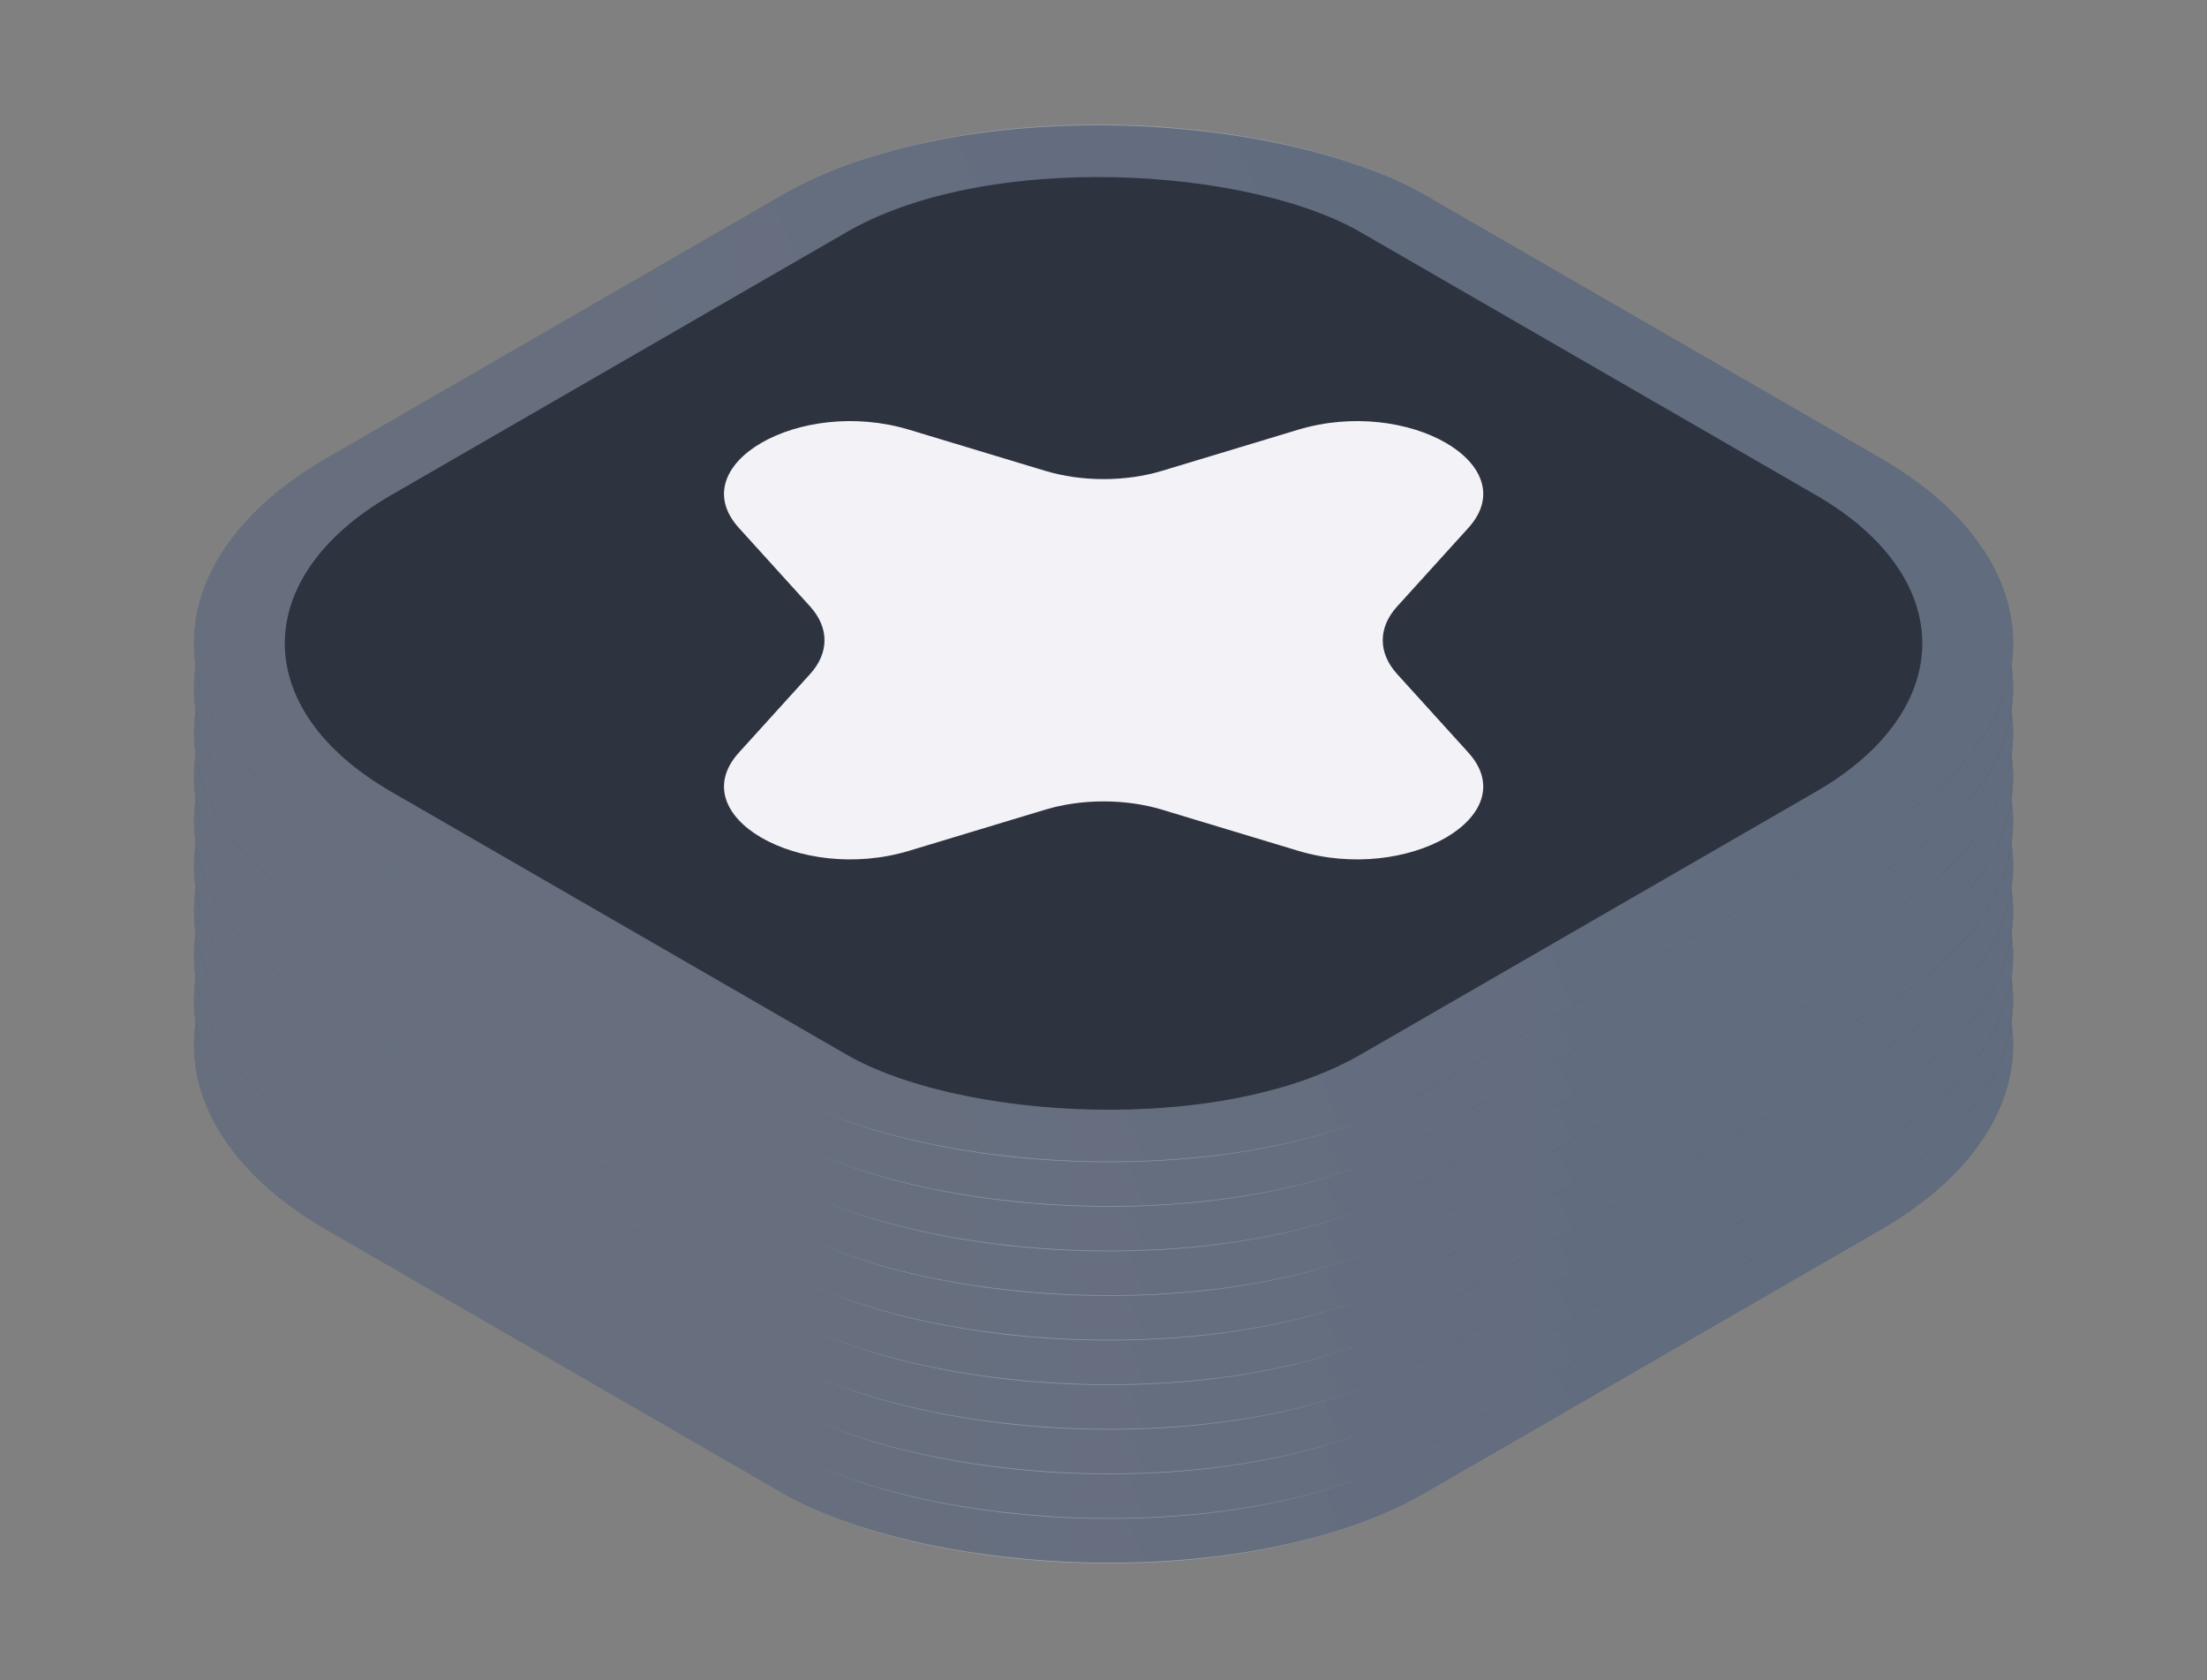 <svg width="511" height="389" viewBox="0 0 511 389" fill="none" xmlns="http://www.w3.org/2000/svg">
<rect x="0" y="0" width="511" height="389" fill="#808080" stroke="none"/>
<rect width="293.471" height="293.471" rx="85.845" transform="matrix(0.866 -0.5 0.866 0.5 1.366 241.858)" fill="#2E3340"/>
<rect x="14.869" width="276.302" height="276.302" rx="77.261" transform="matrix(0.866 -0.5 0.866 0.5 3.358 249.292)" stroke="url(#paint0_linear_1614_5589)" stroke-opacity="0.33" stroke-width="17.169"/>
<path d="M171.099 215.144C157.828 200.507 185.161 184.728 210.516 192.389L241.986 201.898C250.469 204.461 260.589 204.461 269.071 201.898L300.541 192.389C325.896 184.728 353.229 200.507 339.958 215.144L323.486 233.312C319.046 238.209 319.046 244.051 323.486 248.949L339.958 267.116C353.229 281.753 325.896 297.533 300.541 289.871L269.071 280.362C260.589 277.799 250.469 277.799 241.986 280.362L210.516 289.871C185.161 297.533 157.828 281.753 171.099 267.116L187.571 248.948C192.011 244.051 192.011 238.209 187.571 233.312L171.099 215.144Z" fill="#F2F2F7"/>
<rect width="293.471" height="293.471" rx="85.845" transform="matrix(0.866 -0.5 0.866 0.5 1.367 231.539)" fill="#2E3340"/>
<rect x="14.869" width="276.302" height="276.302" rx="77.261" transform="matrix(0.866 -0.5 0.866 0.5 3.358 238.973)" stroke="url(#paint1_linear_1614_5589)" stroke-opacity="0.33" stroke-width="17.169"/>
<path d="M171.099 204.825C157.828 190.187 185.161 174.408 210.516 182.07L241.986 191.579C250.469 194.142 260.589 194.142 269.072 191.579L300.542 182.07C325.896 174.408 353.229 190.188 339.958 204.825L323.487 222.992C319.047 227.889 319.047 233.732 323.487 238.629L339.958 256.797C353.229 271.434 325.896 287.213 300.542 279.552L269.072 270.043C260.589 267.479 250.469 267.479 241.986 270.043L210.516 279.552C185.161 287.213 157.828 271.434 171.099 256.796L187.571 238.629C192.011 233.732 192.011 227.889 187.571 222.992L171.099 204.825Z" fill="#F2F2F7"/>
<rect width="293.471" height="293.471" rx="85.845" transform="matrix(0.866 -0.5 0.866 0.5 1.367 221.213)" fill="#2E3340"/>
<rect x="14.869" width="276.302" height="276.302" rx="77.261" transform="matrix(0.866 -0.5 0.866 0.5 3.358 228.647)" stroke="url(#paint2_linear_1614_5589)" stroke-opacity="0.33" stroke-width="17.169"/>
<path d="M171.099 194.499C157.828 179.862 185.161 164.083 210.516 171.744L241.986 181.253C250.469 183.816 260.589 183.816 269.071 181.253L300.541 171.744C325.896 164.083 353.229 179.862 339.958 194.499L323.486 212.667C319.046 217.564 319.047 223.406 323.486 228.303L339.958 246.471C353.229 261.108 325.896 276.887 300.541 269.226L269.071 259.717C260.589 257.154 250.469 257.154 241.986 259.717L210.516 269.226C185.161 276.887 157.828 261.108 171.099 246.471L187.571 228.303C192.011 223.406 192.011 217.564 187.571 212.667L171.099 194.499Z" fill="#F2F2F7"/>
<rect width="293.471" height="293.471" rx="85.845" transform="matrix(0.866 -0.5 0.866 0.5 1.367 210.892)" fill="#2E3340"/>
<rect x="14.869" width="276.302" height="276.302" rx="77.261" transform="matrix(0.866 -0.5 0.866 0.5 3.358 218.326)" stroke="url(#paint3_linear_1614_5589)" stroke-opacity="0.33" stroke-width="17.169"/>
<path d="M171.099 184.179C157.828 169.542 185.161 153.762 210.516 161.424L241.986 170.933C250.469 173.496 260.589 173.496 269.071 170.933L300.541 161.424C325.896 153.762 353.229 169.542 339.958 184.179L323.486 202.347C319.047 207.244 319.047 213.086 323.486 217.983L339.958 236.151C353.229 250.788 325.896 266.567 300.541 258.906L269.071 249.397C260.589 246.834 250.469 246.834 241.986 249.397L210.516 258.906C185.161 266.567 157.828 250.788 171.099 236.151L187.571 217.983C192.011 213.086 192.011 207.244 187.571 202.347L171.099 184.179Z" fill="#F2F2F7"/>
<rect width="293.471" height="293.471" rx="85.845" transform="matrix(0.866 -0.5 0.866 0.5 1.367 200.572)" fill="#2E3340"/>
<rect x="14.869" width="276.302" height="276.302" rx="77.261" transform="matrix(0.866 -0.5 0.866 0.5 3.358 208.006)" stroke="url(#paint4_linear_1614_5589)" stroke-opacity="0.33" stroke-width="17.169"/>
<path d="M171.099 173.859C157.828 159.222 185.161 143.442 210.516 151.104L241.986 160.613C250.469 163.176 260.589 163.176 269.071 160.613L300.541 151.104C325.896 143.442 353.229 159.222 339.958 173.859L323.486 192.027C319.046 196.924 319.047 202.766 323.486 207.663L339.958 225.831C353.229 240.468 325.896 256.247 300.541 248.586L269.071 239.077C260.589 236.514 250.469 236.514 241.986 239.077L210.516 248.586C185.161 256.247 157.828 240.468 171.099 225.831L187.571 207.663C192.011 202.766 192.011 196.924 187.571 192.027L171.099 173.859Z" fill="#F2F2F7"/>
<rect width="293.471" height="293.471" rx="85.845" transform="matrix(0.866 -0.5 0.866 0.5 1.367 190.253)" fill="#2E3340"/>
<rect x="14.869" width="276.302" height="276.302" rx="77.261" transform="matrix(0.866 -0.5 0.866 0.5 3.358 197.687)" stroke="url(#paint5_linear_1614_5589)" stroke-opacity="0.33" stroke-width="17.169"/>
<path d="M171.099 163.539C157.828 148.902 185.161 133.123 210.516 140.784L241.986 150.293C250.469 152.856 260.589 152.856 269.071 150.293L300.541 140.784C325.896 133.123 353.229 148.902 339.958 163.539L323.486 181.707C319.046 186.604 319.047 192.446 323.486 197.343L339.958 215.511C353.229 230.148 325.896 245.927 300.541 238.266L269.071 228.757C260.589 226.194 250.469 226.194 241.986 228.757L210.516 238.266C185.161 245.927 157.828 230.148 171.099 215.511L187.571 197.343C192.011 192.446 192.011 186.604 187.571 181.707L171.099 163.539Z" fill="#F2F2F7"/>
<rect width="293.471" height="293.471" rx="85.845" transform="matrix(0.866 -0.5 0.866 0.5 1.367 179.933)" fill="#2E3340"/>
<rect x="14.869" width="276.302" height="276.302" rx="77.261" transform="matrix(0.866 -0.5 0.866 0.5 3.358 187.367)" stroke="url(#paint6_linear_1614_5589)" stroke-opacity="0.33" stroke-width="17.169"/>
<path d="M171.099 153.219C157.828 138.582 185.161 122.802 210.516 130.464L241.986 139.973C250.469 142.536 260.589 142.536 269.071 139.973L300.541 130.464C325.896 122.802 353.229 138.582 339.958 153.219L323.486 171.387C319.046 176.284 319.047 182.126 323.486 187.023L339.958 205.191C353.229 219.828 325.896 235.607 300.541 227.946L269.071 218.437C260.589 215.874 250.469 215.874 241.986 218.437L210.516 227.946C185.161 235.607 157.828 219.828 171.099 205.191L187.571 187.023C192.011 182.126 192.011 176.284 187.571 171.387L171.099 153.219Z" fill="#F2F2F7"/>
<rect width="293.471" height="293.471" rx="85.845" transform="matrix(0.866 -0.5 0.866 0.5 1.367 169.608)" fill="#2E3340"/>
<rect x="14.869" width="276.302" height="276.302" rx="77.261" transform="matrix(0.866 -0.5 0.866 0.5 3.358 177.042)" stroke="url(#paint7_linear_1614_5589)" stroke-opacity="0.33" stroke-width="17.169"/>
<path d="M171.099 142.894C157.828 128.256 185.161 112.477 210.516 120.138L241.986 129.647C250.469 132.211 260.589 132.211 269.071 129.647L300.541 120.138C325.896 112.477 353.229 128.256 339.958 142.894L323.486 161.061C319.046 165.958 319.047 171.801 323.486 176.698L339.958 194.865C353.229 209.503 325.896 225.282 300.541 217.621L269.071 208.111C260.589 205.548 250.469 205.548 241.986 208.111L210.516 217.621C185.161 225.282 157.828 209.503 171.099 194.865L187.571 176.698C192.011 171.801 192.011 165.958 187.571 161.061L171.099 142.894Z" fill="#F2F2F7"/>
<rect width="293.471" height="293.471" rx="85.845" transform="matrix(0.866 -0.5 0.866 0.5 1.367 159.287)" fill="#2E3340"/>
<rect x="14.869" width="276.302" height="276.302" rx="77.261" transform="matrix(0.866 -0.5 0.866 0.5 3.358 166.721)" stroke="url(#paint8_linear_1614_5589)" stroke-opacity="0.33" stroke-width="17.169"/>
<path d="M171.099 132.573C157.828 117.936 185.161 102.157 210.516 109.818L241.986 119.327C250.469 121.89 260.589 121.89 269.071 119.327L300.541 109.818C325.896 102.157 353.229 117.936 339.958 132.573L323.486 150.741C319.046 155.638 319.047 161.48 323.486 166.377L339.958 184.545C353.229 199.182 325.896 214.962 300.541 207.3L269.071 197.791C260.589 195.228 250.469 195.228 241.986 197.791L210.516 207.3C185.161 214.962 157.828 199.182 171.099 184.545L187.571 166.377C192.011 161.48 192.011 155.638 187.571 150.741L171.099 132.573Z" fill="#F2F2F7"/>
<rect width="293.471" height="293.471" rx="85.845" transform="matrix(0.866 -0.5 0.866 0.5 1.366 148.967)" fill="#2E3340"/>
<rect x="14.869" width="276.302" height="276.302" rx="77.261" transform="matrix(0.866 -0.5 0.866 0.5 3.357 156.401)" stroke="url(#paint9_linear_1614_5589)" stroke-opacity="0.33" stroke-width="17.169"/>
<path d="M171.098 122.253C157.827 107.616 185.16 91.836 210.515 99.498L241.985 109.007C250.468 111.57 260.588 111.57 269.07 109.007L300.54 99.498C325.895 91.837 353.228 107.616 339.957 122.253L323.485 140.421C319.045 145.318 319.045 151.16 323.485 156.057L339.957 174.225C353.228 188.862 325.895 204.641 300.54 196.98L269.07 187.471C260.588 184.908 250.468 184.908 241.985 187.471L210.515 196.98C185.16 204.641 157.827 188.862 171.098 174.225L187.57 156.057C192.01 151.16 192.01 145.318 187.57 140.421L171.098 122.253Z" fill="#F2F2F7"/>
<defs>
<linearGradient id="paint0_linear_1614_5589" x1="146.735" y1="-1.46516e-05" x2="304.157" y2="99.994" gradientUnits="userSpaceOnUse">
<stop stop-color="#DBEAFE"/>
<stop offset="1" stop-color="#C7DFFF"/>
</linearGradient>
<linearGradient id="paint1_linear_1614_5589" x1="146.735" y1="-1.46516e-05" x2="304.157" y2="99.994" gradientUnits="userSpaceOnUse">
<stop stop-color="#DBEAFE"/>
<stop offset="1" stop-color="#C7DFFF"/>
</linearGradient>
<linearGradient id="paint2_linear_1614_5589" x1="146.735" y1="-1.46516e-05" x2="304.157" y2="99.994" gradientUnits="userSpaceOnUse">
<stop stop-color="#DBEAFE"/>
<stop offset="1" stop-color="#C7DFFF"/>
</linearGradient>
<linearGradient id="paint3_linear_1614_5589" x1="146.735" y1="-1.46516e-05" x2="304.157" y2="99.994" gradientUnits="userSpaceOnUse">
<stop stop-color="#DBEAFE"/>
<stop offset="1" stop-color="#C7DFFF"/>
</linearGradient>
<linearGradient id="paint4_linear_1614_5589" x1="146.735" y1="-1.46516e-05" x2="304.157" y2="99.994" gradientUnits="userSpaceOnUse">
<stop stop-color="#DBEAFE"/>
<stop offset="1" stop-color="#C7DFFF"/>
</linearGradient>
<linearGradient id="paint5_linear_1614_5589" x1="146.735" y1="-1.46516e-05" x2="304.157" y2="99.994" gradientUnits="userSpaceOnUse">
<stop stop-color="#DBEAFE"/>
<stop offset="1" stop-color="#C7DFFF"/>
</linearGradient>
<linearGradient id="paint6_linear_1614_5589" x1="146.735" y1="-1.46516e-05" x2="304.157" y2="99.994" gradientUnits="userSpaceOnUse">
<stop stop-color="#DBEAFE"/>
<stop offset="1" stop-color="#C7DFFF"/>
</linearGradient>
<linearGradient id="paint7_linear_1614_5589" x1="146.735" y1="-1.46516e-05" x2="304.157" y2="99.994" gradientUnits="userSpaceOnUse">
<stop stop-color="#DBEAFE"/>
<stop offset="1" stop-color="#C7DFFF"/>
</linearGradient>
<linearGradient id="paint8_linear_1614_5589" x1="146.735" y1="-1.46516e-05" x2="304.157" y2="99.994" gradientUnits="userSpaceOnUse">
<stop stop-color="#DBEAFE"/>
<stop offset="1" stop-color="#C7DFFF"/>
</linearGradient>
<linearGradient id="paint9_linear_1614_5589" x1="146.735" y1="-1.46516e-05" x2="304.157" y2="99.994" gradientUnits="userSpaceOnUse">
<stop stop-color="#DBEAFE"/>
<stop offset="1" stop-color="#C7DFFF"/>
</linearGradient>
</defs>
</svg>
